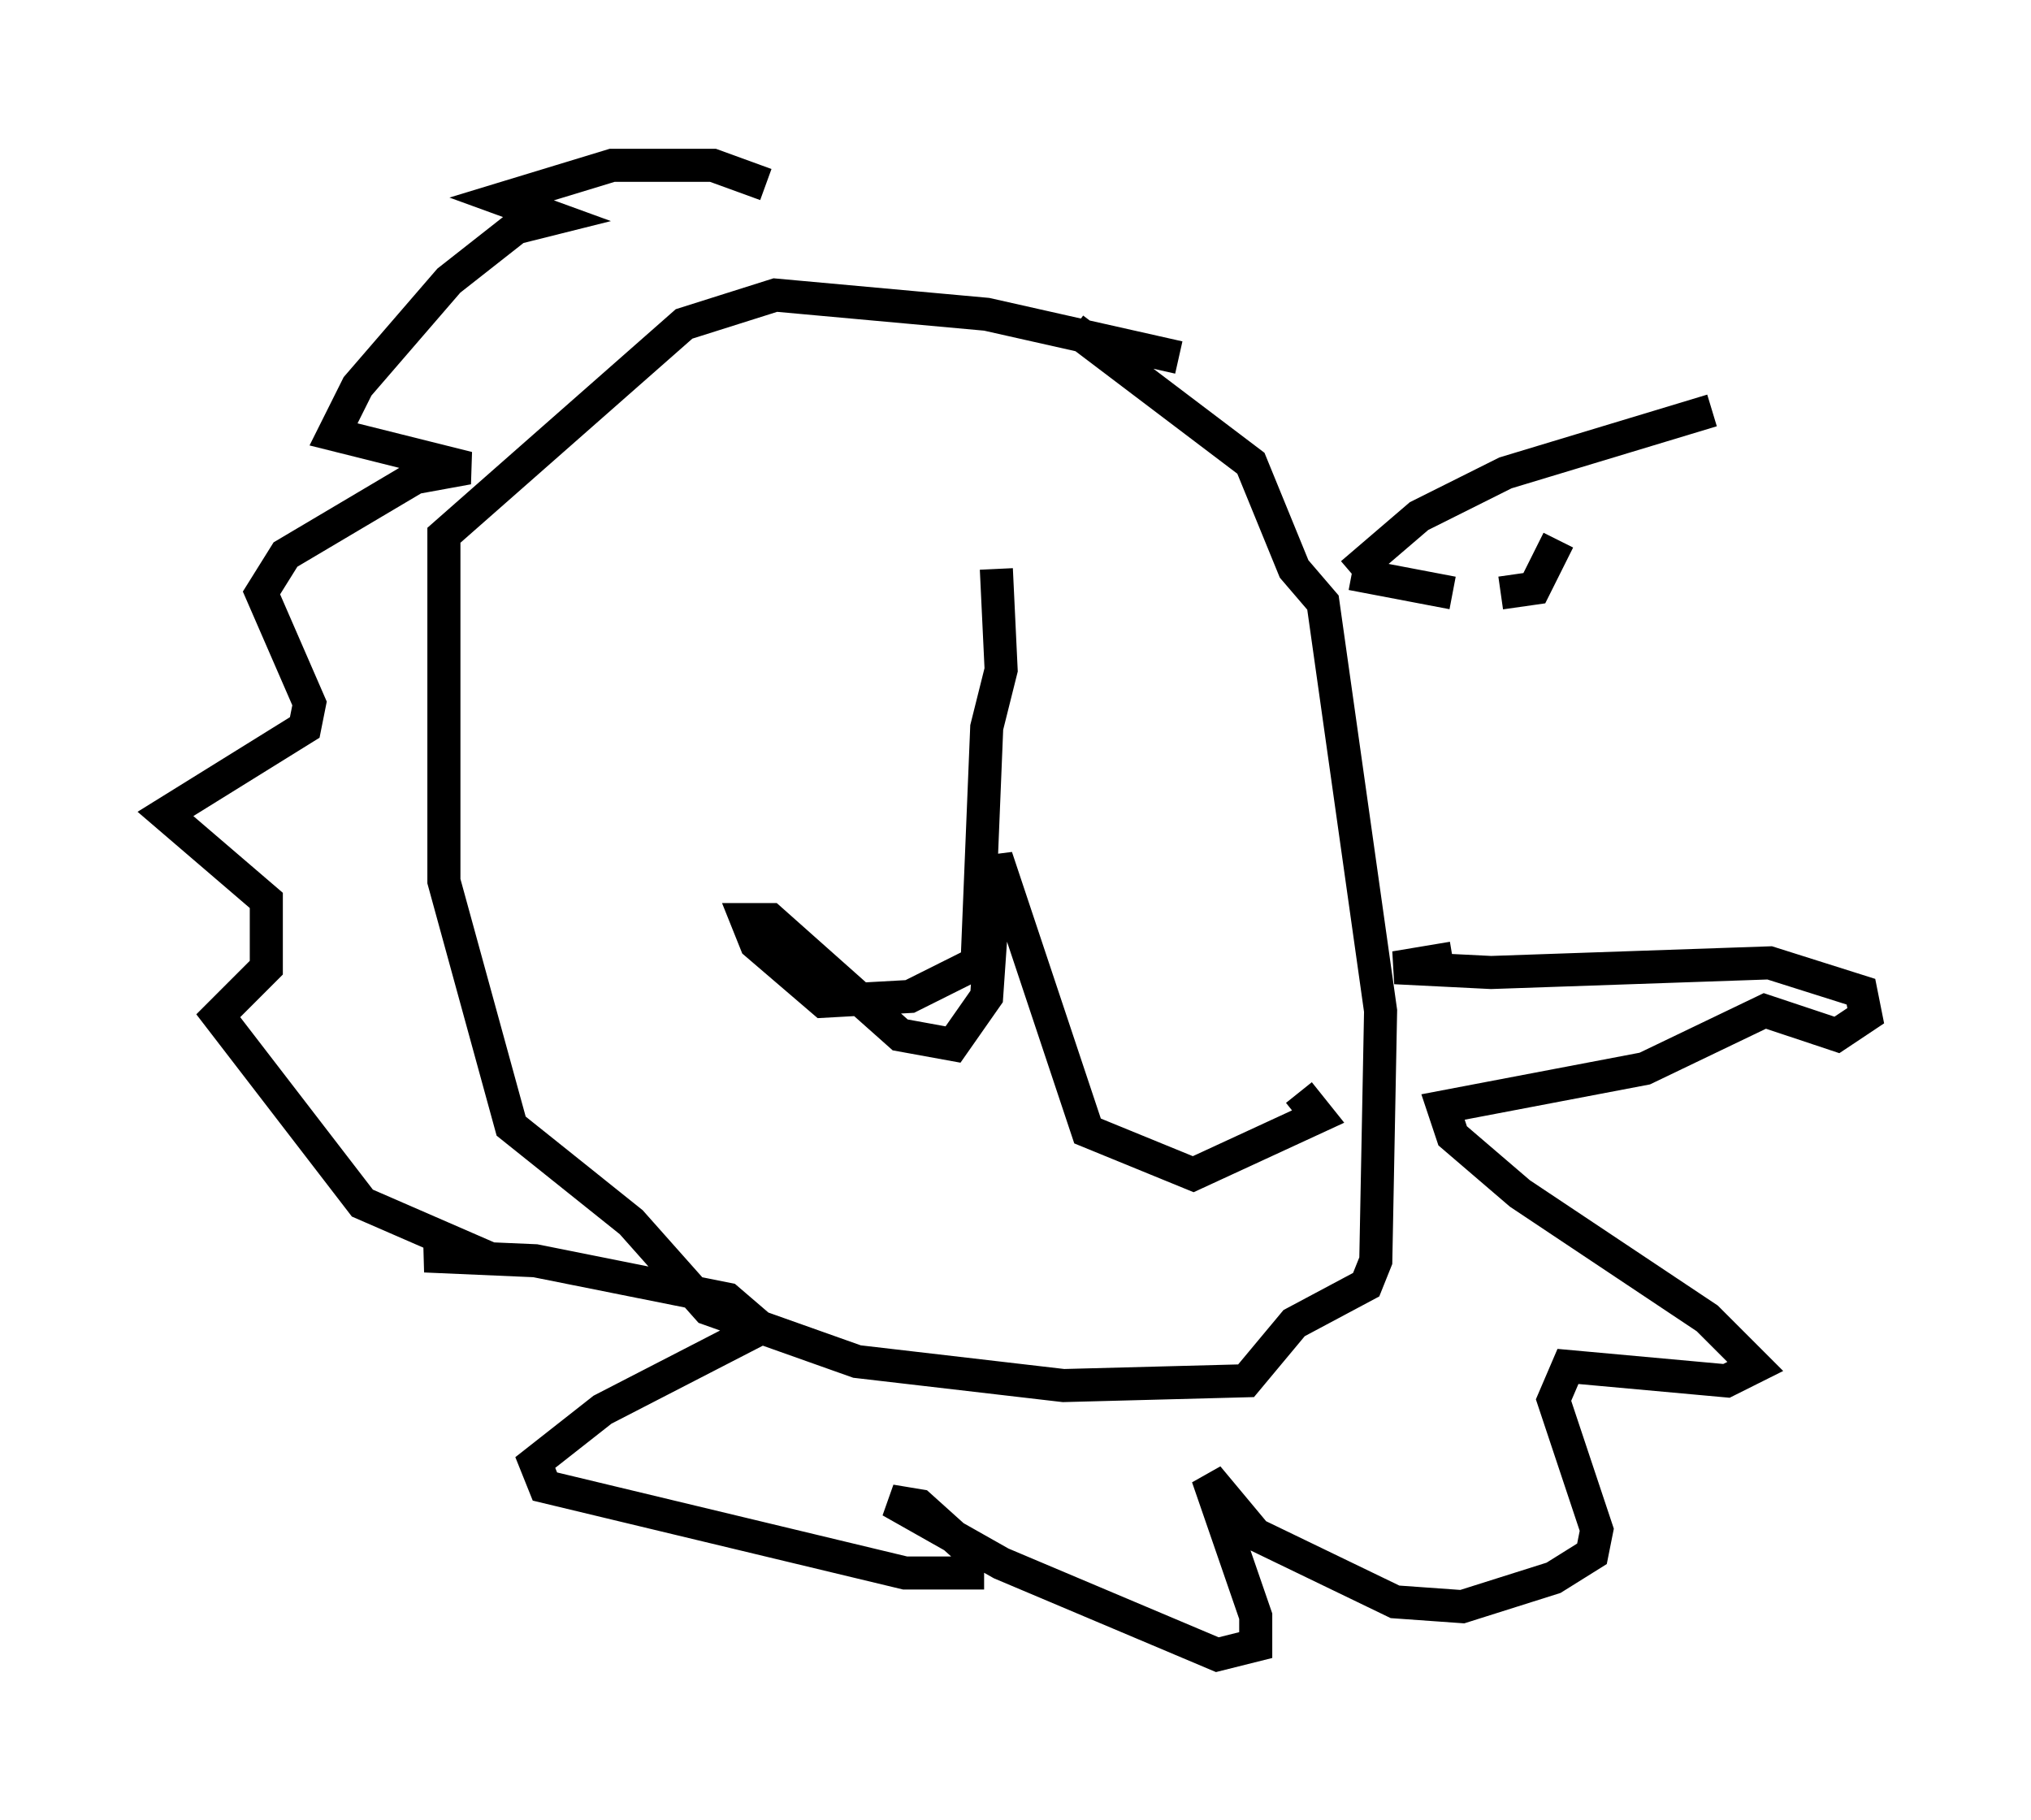 <?xml version="1.0" encoding="utf-8" ?>
<svg baseProfile="full" height="55.028" version="1.1" width="61.419" xmlns="http://www.w3.org/2000/svg" xmlns:ev="http://www.w3.org/2001/xml-events" xmlns:xlink="http://www.w3.org/1999/xlink"><defs /><rect fill="white" height="55.028" width="61.419" x="0" y="0" /><path d="M37.827, 11.827 m-2.179, -1.017 l-5.81, -1.307 -6.391, -0.581 l-2.76, 0.872 -7.263, 6.391 l0.0, 10.458 2.034, 7.408 l3.631, 2.905 2.324, 2.615 l4.503, 1.598 6.246, 0.726 l5.52, -0.145 1.453, -1.743 l2.179, -1.162 0.291, -0.726 l0.145, -7.553 -1.743, -12.346 l-0.872, -1.017 -1.307, -3.196 l-5.374, -4.067 m-2.324, 7.263 l0.145, 3.05 -0.436, 1.743 l-0.291, 7.117 -2.034, 1.017 l-2.615, 0.145 -2.034, -1.743 l-0.291, -0.726 0.726, 0.0 l3.922, 3.486 1.598, 0.291 l1.017, -1.453 0.291, -4.212 l2.76, 8.279 3.196, 1.307 l3.777, -1.743 -0.581, -0.726 m4.648, -15.106 l-3.05, -0.581 m0.0, 0.0 l2.034, -1.743 2.615, -1.307 l6.246, -1.888 m-4.648, 3.922 l-0.726, 1.453 -1.017, 0.145 m-1.453, 11.039 l-1.743, 0.291 2.905, 0.145 l8.425, -0.291 2.76, 0.872 l0.145, 0.726 -0.872, 0.581 l-2.179, -0.726 -3.631, 1.743 l-6.101, 1.162 0.291, 0.872 l2.034, 1.743 5.665, 3.777 l1.453, 1.453 -0.872, 0.436 l-4.793, -0.436 -0.436, 1.017 l1.307, 3.922 -0.145, 0.726 l-1.162, 0.726 -2.76, 0.872 l-2.034, -0.145 -4.212, -2.034 l-1.453, -1.743 1.453, 4.212 l0.0, 0.872 -1.162, 0.291 l-6.536, -2.76 -3.341, -1.888 l0.872, 0.145 1.453, 1.307 l0.0, 0.726 -1.888, 0.0 l-10.894, -2.615 -0.291, -0.726 l2.034, -1.598 4.793, -2.469 l-1.017, -0.872 -5.81, -1.162 l-3.341, -0.145 1.453, -0.145 l-3.341, -1.453 -4.358, -5.665 l1.453, -1.453 0.0, -2.034 l-3.05, -2.615 4.212, -2.615 l0.145, -0.726 -1.453, -3.341 l0.726, -1.162 3.922, -2.324 l1.598, -0.291 -4.067, -1.017 l0.726, -1.453 2.76, -3.196 l2.034, -1.598 1.162, -0.291 l-1.598, -0.581 3.341, -1.017 l3.05, 0.0 1.598, 0.581 " fill="none" stroke="black" stroke-width="1" /></svg>